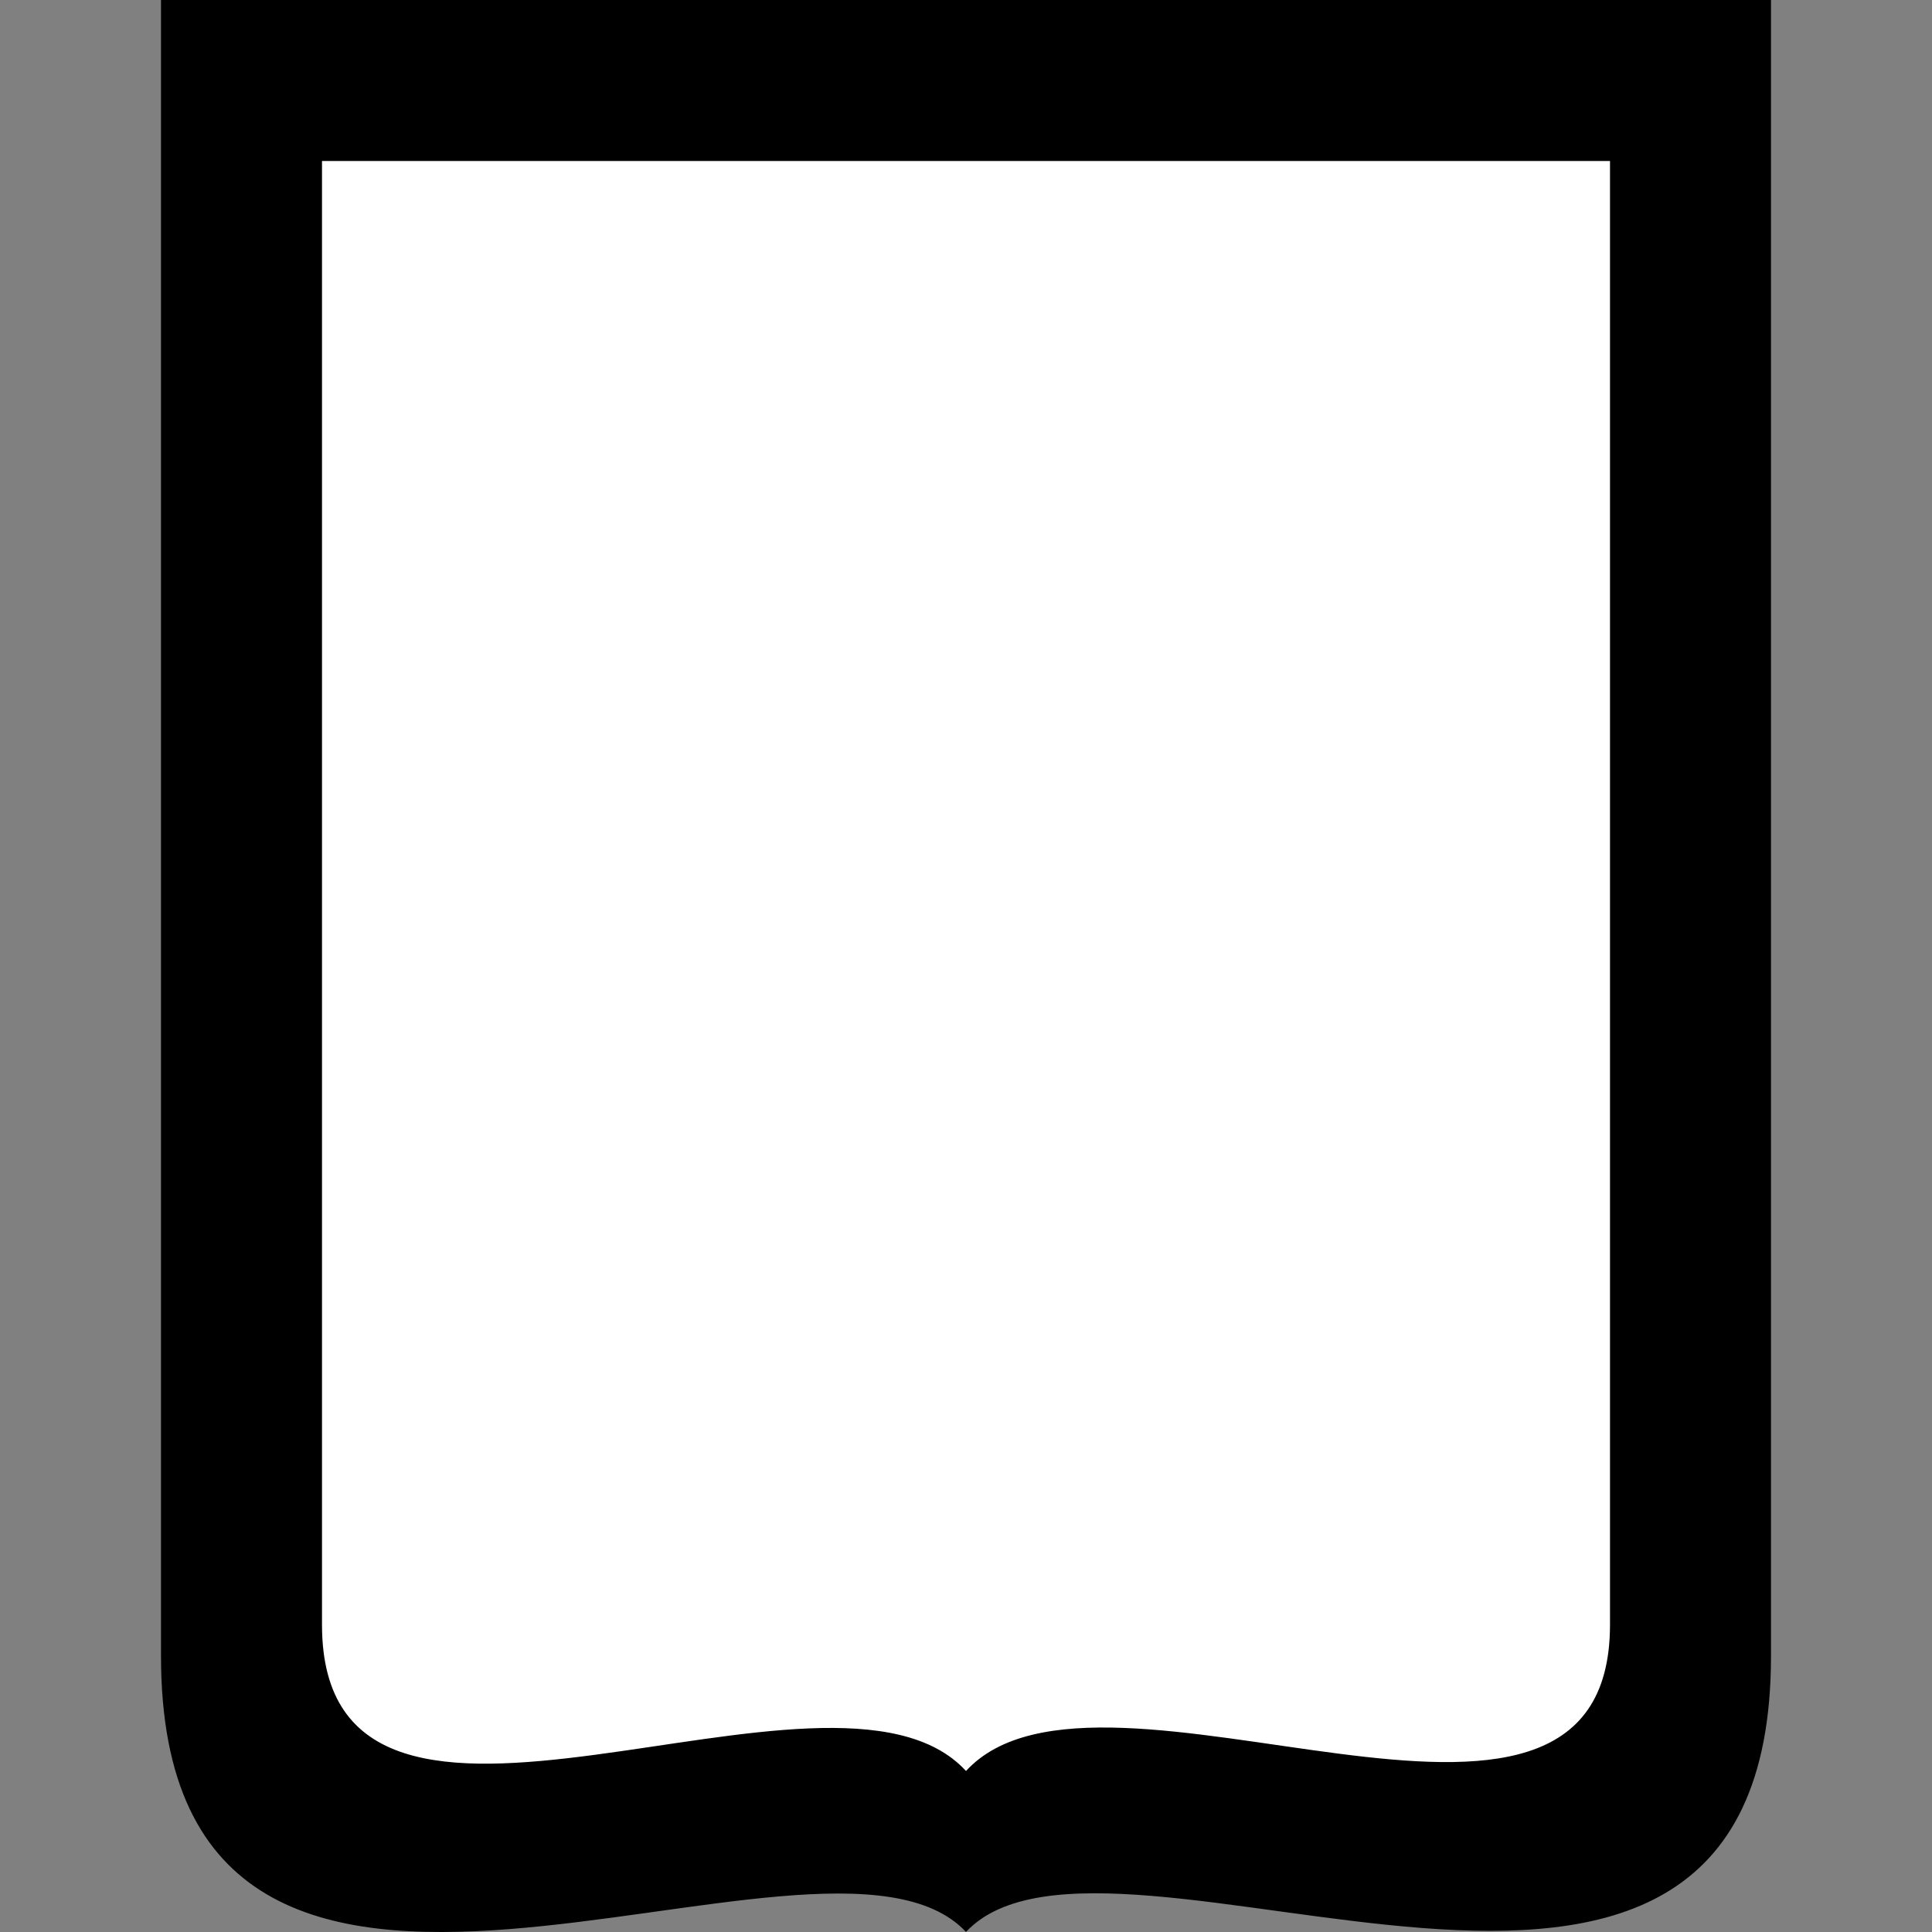 <?xml version="1.0" encoding="UTF-8"?>
<svg width="24" height="24" viewBox="0 0 24 24" version="1.1" xmlns="http://www.w3.org/2000/svg" xmlns:xlink="http://www.w3.org/1999/xlink">
  <rect x="0" y="0" width="24" height="24" fill="#808080" stroke="none"/>
  <g transform="translate(1.5)" fill-rule="nonzero" stroke="none" stroke-width="1" fill="none">
    <path d="M10.5,23.999 C8.714,22.094 0.5,26.953 0.5,20.57 C0.5,17.904 0.5,11.577 0.5,9.523 C0.5,7.565 0.5,4.39 0.5,0 L20.5,0 C20.5,4.517 20.5,7.755 20.5,9.714 C20.5,11.768 20.5,17.904 20.5,20.57 C20.5,26.918 12.286,22.094 10.5,23.999 Z" fill="#000"/>
    <path d="M10.5,22 C8.833,20.182 2.5,23.893 2.5,20.182 C2.5,17.636 2.5,11.597 2.5,9.636 C2.5,7.767 2.5,5.221 2.5,2 L18.5,2 C18.5,5.342 18.5,7.949 18.5,9.818 C18.5,11.779 18.5,17.636 18.5,20.182 C18.5,23.848 12.167,20.182 10.5,22 Z" fill="#FFF"/>
  </g>
</svg>

